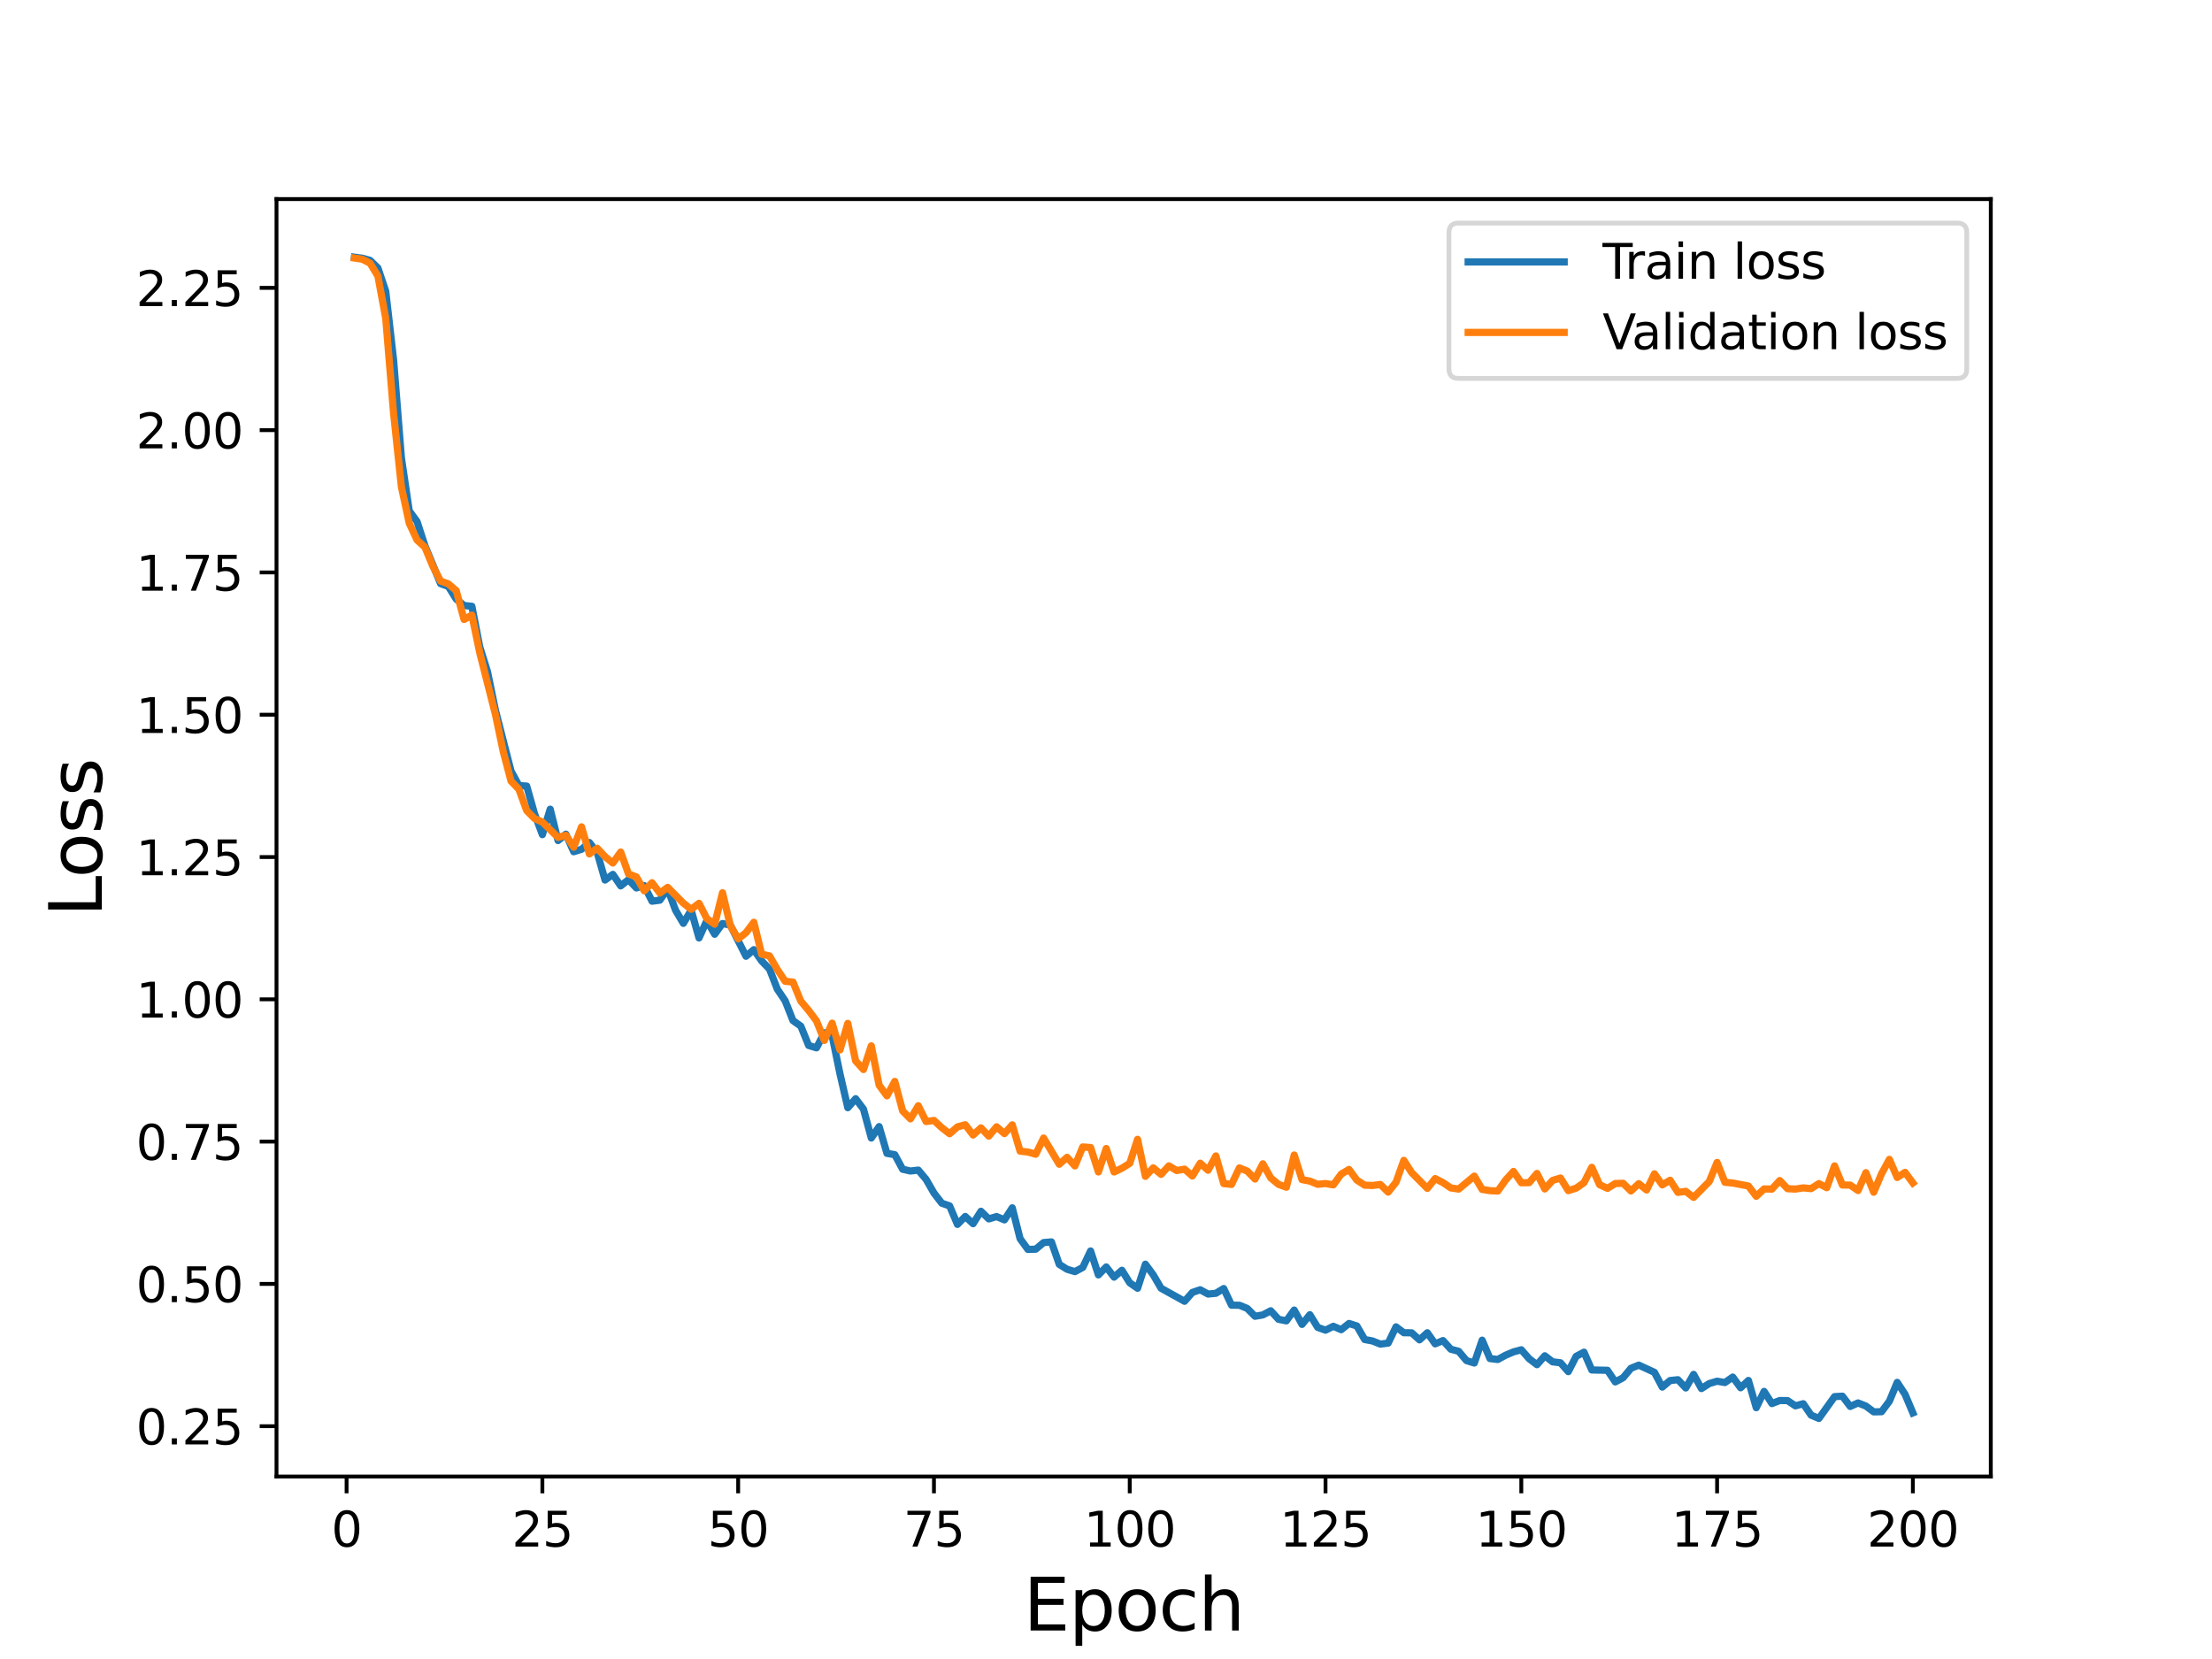<?xml version="1.0" encoding="utf-8" standalone="no"?>
<!DOCTYPE svg PUBLIC "-//W3C//DTD SVG 1.1//EN"
  "http://www.w3.org/Graphics/SVG/1.1/DTD/svg11.dtd">
<svg height="345.6pt" version="1.1" viewBox="0 0 460.8 345.6" width="460.8pt" xmlns="http://www.w3.org/2000/svg" xmlns:xlink="http://www.w3.org/1999/xlink">
 <defs>
  <style type="text/css">*{stroke-linecap:butt;stroke-linejoin:round;}</style>
 </defs>
 <g id="figure_1">
  <g id="patch_1">
   <path d="M 0 345.6 
L 460.8 345.6 
L 460.8 0 
L 0 0 
z
" style="fill:#ffffff;"/>
  </g>
  <g id="axes_1">
   <g id="patch_2">
    <path d="M 57.6 307.584 
L 414.72 307.584 
L 414.72 41.472 
L 57.6 41.472 
z
" style="fill:#ffffff;"/>
   </g>
   <g id="matplotlib.axis_1">
    <g id="xtick_1">
     <g id="line2d_1">
      <defs>
       <path d="M 0 0 
L 0 3.5 
" id="me3afaa3955" style="stroke:#000000;stroke-width:0.8;"/>
      </defs>
      <g>
       <use style="stroke:#000000;stroke-width:0.8;" x="72.201" xlink:href="#me3afaa3955" y="307.584"/>
      </g>
     </g>
     <g id="text_1">
      <!-- 0 -->
      <g transform="translate(69.02 322.182)scale(0.1 -0.1)">
       <defs>
        <path d="M 2034 4250 
Q 1547 4250 1301 3770 
Q 1056 3291 1056 2328 
Q 1056 1369 1301 889 
Q 1547 409 2034 409 
Q 2525 409 2770 889 
Q 3016 1369 3016 2328 
Q 3016 3291 2770 3770 
Q 2525 4250 2034 4250 
z
M 2034 4750 
Q 2819 4750 3233 4129 
Q 3647 3509 3647 2328 
Q 3647 1150 3233 529 
Q 2819 -91 2034 -91 
Q 1250 -91 836 529 
Q 422 1150 422 2328 
Q 422 3509 836 4129 
Q 1250 4750 2034 4750 
z
" id="DejaVuSans-30" transform="scale(0.016)"/>
       </defs>
       <use xlink:href="#DejaVuSans-30"/>
      </g>
     </g>
    </g>
    <g id="xtick_2">
     <g id="line2d_2">
      <g>
       <use style="stroke:#000000;stroke-width:0.8;" x="112.987" xlink:href="#me3afaa3955" y="307.584"/>
      </g>
     </g>
     <g id="text_2">
      <!-- 25 -->
      <g transform="translate(106.625 322.182)scale(0.1 -0.1)">
       <defs>
        <path d="M 1228 531 
L 3431 531 
L 3431 0 
L 469 0 
L 469 531 
Q 828 903 1448 1529 
Q 2069 2156 2228 2338 
Q 2531 2678 2651 2914 
Q 2772 3150 2772 3378 
Q 2772 3750 2511 3984 
Q 2250 4219 1831 4219 
Q 1534 4219 1204 4116 
Q 875 4013 500 3803 
L 500 4441 
Q 881 4594 1212 4672 
Q 1544 4750 1819 4750 
Q 2544 4750 2975 4387 
Q 3406 4025 3406 3419 
Q 3406 3131 3298 2873 
Q 3191 2616 2906 2266 
Q 2828 2175 2409 1742 
Q 1991 1309 1228 531 
z
" id="DejaVuSans-32" transform="scale(0.016)"/>
        <path d="M 691 4666 
L 3169 4666 
L 3169 4134 
L 1269 4134 
L 1269 2991 
Q 1406 3038 1543 3061 
Q 1681 3084 1819 3084 
Q 2600 3084 3056 2656 
Q 3513 2228 3513 1497 
Q 3513 744 3044 326 
Q 2575 -91 1722 -91 
Q 1428 -91 1123 -41 
Q 819 9 494 109 
L 494 744 
Q 775 591 1075 516 
Q 1375 441 1709 441 
Q 2250 441 2565 725 
Q 2881 1009 2881 1497 
Q 2881 1984 2565 2268 
Q 2250 2553 1709 2553 
Q 1456 2553 1204 2497 
Q 953 2441 691 2322 
L 691 4666 
z
" id="DejaVuSans-35" transform="scale(0.016)"/>
       </defs>
       <use xlink:href="#DejaVuSans-32"/>
       <use x="63.623" xlink:href="#DejaVuSans-35"/>
      </g>
     </g>
    </g>
    <g id="xtick_3">
     <g id="line2d_3">
      <g>
       <use style="stroke:#000000;stroke-width:0.8;" x="153.773" xlink:href="#me3afaa3955" y="307.584"/>
      </g>
     </g>
     <g id="text_3">
      <!-- 50 -->
      <g transform="translate(147.41 322.182)scale(0.1 -0.1)">
       <use xlink:href="#DejaVuSans-35"/>
       <use x="63.623" xlink:href="#DejaVuSans-30"/>
      </g>
     </g>
    </g>
    <g id="xtick_4">
     <g id="line2d_4">
      <g>
       <use style="stroke:#000000;stroke-width:0.8;" x="194.559" xlink:href="#me3afaa3955" y="307.584"/>
      </g>
     </g>
     <g id="text_4">
      <!-- 75 -->
      <g transform="translate(188.196 322.182)scale(0.1 -0.1)">
       <defs>
        <path d="M 525 4666 
L 3525 4666 
L 3525 4397 
L 1831 0 
L 1172 0 
L 2766 4134 
L 525 4134 
L 525 4666 
z
" id="DejaVuSans-37" transform="scale(0.016)"/>
       </defs>
       <use xlink:href="#DejaVuSans-37"/>
       <use x="63.623" xlink:href="#DejaVuSans-35"/>
      </g>
     </g>
    </g>
    <g id="xtick_5">
     <g id="line2d_5">
      <g>
       <use style="stroke:#000000;stroke-width:0.8;" x="235.344" xlink:href="#me3afaa3955" y="307.584"/>
      </g>
     </g>
     <g id="text_5">
      <!-- 100 -->
      <g transform="translate(225.801 322.182)scale(0.1 -0.1)">
       <defs>
        <path d="M 794 531 
L 1825 531 
L 1825 4091 
L 703 3866 
L 703 4441 
L 1819 4666 
L 2450 4666 
L 2450 531 
L 3481 531 
L 3481 0 
L 794 0 
L 794 531 
z
" id="DejaVuSans-31" transform="scale(0.016)"/>
       </defs>
       <use xlink:href="#DejaVuSans-31"/>
       <use x="63.623" xlink:href="#DejaVuSans-30"/>
       <use x="127.246" xlink:href="#DejaVuSans-30"/>
      </g>
     </g>
    </g>
    <g id="xtick_6">
     <g id="line2d_6">
      <g>
       <use style="stroke:#000000;stroke-width:0.8;" x="276.13" xlink:href="#me3afaa3955" y="307.584"/>
      </g>
     </g>
     <g id="text_6">
      <!-- 125 -->
      <g transform="translate(266.586 322.182)scale(0.1 -0.1)">
       <use xlink:href="#DejaVuSans-31"/>
       <use x="63.623" xlink:href="#DejaVuSans-32"/>
       <use x="127.246" xlink:href="#DejaVuSans-35"/>
      </g>
     </g>
    </g>
    <g id="xtick_7">
     <g id="line2d_7">
      <g>
       <use style="stroke:#000000;stroke-width:0.8;" x="316.916" xlink:href="#me3afaa3955" y="307.584"/>
      </g>
     </g>
     <g id="text_7">
      <!-- 150 -->
      <g transform="translate(307.372 322.182)scale(0.1 -0.1)">
       <use xlink:href="#DejaVuSans-31"/>
       <use x="63.623" xlink:href="#DejaVuSans-35"/>
       <use x="127.246" xlink:href="#DejaVuSans-30"/>
      </g>
     </g>
    </g>
    <g id="xtick_8">
     <g id="line2d_8">
      <g>
       <use style="stroke:#000000;stroke-width:0.8;" x="357.702" xlink:href="#me3afaa3955" y="307.584"/>
      </g>
     </g>
     <g id="text_8">
      <!-- 175 -->
      <g transform="translate(348.158 322.182)scale(0.1 -0.1)">
       <use xlink:href="#DejaVuSans-31"/>
       <use x="63.623" xlink:href="#DejaVuSans-37"/>
       <use x="127.246" xlink:href="#DejaVuSans-35"/>
      </g>
     </g>
    </g>
    <g id="xtick_9">
     <g id="line2d_9">
      <g>
       <use style="stroke:#000000;stroke-width:0.8;" x="398.487" xlink:href="#me3afaa3955" y="307.584"/>
      </g>
     </g>
     <g id="text_9">
      <!-- 200 -->
      <g transform="translate(388.944 322.182)scale(0.1 -0.1)">
       <use xlink:href="#DejaVuSans-32"/>
       <use x="63.623" xlink:href="#DejaVuSans-30"/>
       <use x="127.246" xlink:href="#DejaVuSans-30"/>
      </g>
     </g>
    </g>
    <g id="text_10">
     <!-- Epoch -->
     <g transform="translate(213.194 339.66)scale(0.15 -0.15)">
      <defs>
       <path d="M 628 4666 
L 3578 4666 
L 3578 4134 
L 1259 4134 
L 1259 2753 
L 3481 2753 
L 3481 2222 
L 1259 2222 
L 1259 531 
L 3634 531 
L 3634 0 
L 628 0 
L 628 4666 
z
" id="DejaVuSans-45" transform="scale(0.016)"/>
       <path d="M 1159 525 
L 1159 -1331 
L 581 -1331 
L 581 3500 
L 1159 3500 
L 1159 2969 
Q 1341 3281 1617 3432 
Q 1894 3584 2278 3584 
Q 2916 3584 3314 3078 
Q 3713 2572 3713 1747 
Q 3713 922 3314 415 
Q 2916 -91 2278 -91 
Q 1894 -91 1617 61 
Q 1341 213 1159 525 
z
M 3116 1747 
Q 3116 2381 2855 2742 
Q 2594 3103 2138 3103 
Q 1681 3103 1420 2742 
Q 1159 2381 1159 1747 
Q 1159 1113 1420 752 
Q 1681 391 2138 391 
Q 2594 391 2855 752 
Q 3116 1113 3116 1747 
z
" id="DejaVuSans-70" transform="scale(0.016)"/>
       <path d="M 1959 3097 
Q 1497 3097 1228 2736 
Q 959 2375 959 1747 
Q 959 1119 1226 758 
Q 1494 397 1959 397 
Q 2419 397 2687 759 
Q 2956 1122 2956 1747 
Q 2956 2369 2687 2733 
Q 2419 3097 1959 3097 
z
M 1959 3584 
Q 2709 3584 3137 3096 
Q 3566 2609 3566 1747 
Q 3566 888 3137 398 
Q 2709 -91 1959 -91 
Q 1206 -91 779 398 
Q 353 888 353 1747 
Q 353 2609 779 3096 
Q 1206 3584 1959 3584 
z
" id="DejaVuSans-6f" transform="scale(0.016)"/>
       <path d="M 3122 3366 
L 3122 2828 
Q 2878 2963 2633 3030 
Q 2388 3097 2138 3097 
Q 1578 3097 1268 2742 
Q 959 2388 959 1747 
Q 959 1106 1268 751 
Q 1578 397 2138 397 
Q 2388 397 2633 464 
Q 2878 531 3122 666 
L 3122 134 
Q 2881 22 2623 -34 
Q 2366 -91 2075 -91 
Q 1284 -91 818 406 
Q 353 903 353 1747 
Q 353 2603 823 3093 
Q 1294 3584 2113 3584 
Q 2378 3584 2631 3529 
Q 2884 3475 3122 3366 
z
" id="DejaVuSans-63" transform="scale(0.016)"/>
       <path d="M 3513 2113 
L 3513 0 
L 2938 0 
L 2938 2094 
Q 2938 2591 2744 2837 
Q 2550 3084 2163 3084 
Q 1697 3084 1428 2787 
Q 1159 2491 1159 1978 
L 1159 0 
L 581 0 
L 581 4863 
L 1159 4863 
L 1159 2956 
Q 1366 3272 1645 3428 
Q 1925 3584 2291 3584 
Q 2894 3584 3203 3211 
Q 3513 2838 3513 2113 
z
" id="DejaVuSans-68" transform="scale(0.016)"/>
      </defs>
      <use xlink:href="#DejaVuSans-45"/>
      <use x="63.184" xlink:href="#DejaVuSans-70"/>
      <use x="126.66" xlink:href="#DejaVuSans-6f"/>
      <use x="187.842" xlink:href="#DejaVuSans-63"/>
      <use x="242.822" xlink:href="#DejaVuSans-68"/>
     </g>
    </g>
   </g>
   <g id="matplotlib.axis_2">
    <g id="ytick_1">
     <g id="line2d_10">
      <defs>
       <path d="M 0 0 
L -3.5 0 
" id="m54a0c137d0" style="stroke:#000000;stroke-width:0.8;"/>
      </defs>
      <g>
       <use style="stroke:#000000;stroke-width:0.8;" x="57.6" xlink:href="#m54a0c137d0" y="297.103"/>
      </g>
     </g>
     <g id="text_11">
      <!-- 0.25 -->
      <g transform="translate(28.334 300.902)scale(0.1 -0.1)">
       <defs>
        <path d="M 684 794 
L 1344 794 
L 1344 0 
L 684 0 
L 684 794 
z
" id="DejaVuSans-2e" transform="scale(0.016)"/>
       </defs>
       <use xlink:href="#DejaVuSans-30"/>
       <use x="63.623" xlink:href="#DejaVuSans-2e"/>
       <use x="95.41" xlink:href="#DejaVuSans-32"/>
       <use x="159.033" xlink:href="#DejaVuSans-35"/>
      </g>
     </g>
    </g>
    <g id="ytick_2">
     <g id="line2d_11">
      <g>
       <use style="stroke:#000000;stroke-width:0.8;" x="57.6" xlink:href="#m54a0c137d0" y="267.461"/>
      </g>
     </g>
     <g id="text_12">
      <!-- 0.50 -->
      <g transform="translate(28.334 271.26)scale(0.1 -0.1)">
       <use xlink:href="#DejaVuSans-30"/>
       <use x="63.623" xlink:href="#DejaVuSans-2e"/>
       <use x="95.41" xlink:href="#DejaVuSans-35"/>
       <use x="159.033" xlink:href="#DejaVuSans-30"/>
      </g>
     </g>
    </g>
    <g id="ytick_3">
     <g id="line2d_12">
      <g>
       <use style="stroke:#000000;stroke-width:0.8;" x="57.6" xlink:href="#m54a0c137d0" y="237.819"/>
      </g>
     </g>
     <g id="text_13">
      <!-- 0.75 -->
      <g transform="translate(28.334 241.618)scale(0.1 -0.1)">
       <use xlink:href="#DejaVuSans-30"/>
       <use x="63.623" xlink:href="#DejaVuSans-2e"/>
       <use x="95.41" xlink:href="#DejaVuSans-37"/>
       <use x="159.033" xlink:href="#DejaVuSans-35"/>
      </g>
     </g>
    </g>
    <g id="ytick_4">
     <g id="line2d_13">
      <g>
       <use style="stroke:#000000;stroke-width:0.8;" x="57.6" xlink:href="#m54a0c137d0" y="208.176"/>
      </g>
     </g>
     <g id="text_14">
      <!-- 1.00 -->
      <g transform="translate(28.334 211.976)scale(0.1 -0.1)">
       <use xlink:href="#DejaVuSans-31"/>
       <use x="63.623" xlink:href="#DejaVuSans-2e"/>
       <use x="95.41" xlink:href="#DejaVuSans-30"/>
       <use x="159.033" xlink:href="#DejaVuSans-30"/>
      </g>
     </g>
    </g>
    <g id="ytick_5">
     <g id="line2d_14">
      <g>
       <use style="stroke:#000000;stroke-width:0.8;" x="57.6" xlink:href="#m54a0c137d0" y="178.534"/>
      </g>
     </g>
     <g id="text_15">
      <!-- 1.25 -->
      <g transform="translate(28.334 182.334)scale(0.1 -0.1)">
       <use xlink:href="#DejaVuSans-31"/>
       <use x="63.623" xlink:href="#DejaVuSans-2e"/>
       <use x="95.41" xlink:href="#DejaVuSans-32"/>
       <use x="159.033" xlink:href="#DejaVuSans-35"/>
      </g>
     </g>
    </g>
    <g id="ytick_6">
     <g id="line2d_15">
      <g>
       <use style="stroke:#000000;stroke-width:0.8;" x="57.6" xlink:href="#m54a0c137d0" y="148.892"/>
      </g>
     </g>
     <g id="text_16">
      <!-- 1.50 -->
      <g transform="translate(28.334 152.691)scale(0.1 -0.1)">
       <use xlink:href="#DejaVuSans-31"/>
       <use x="63.623" xlink:href="#DejaVuSans-2e"/>
       <use x="95.41" xlink:href="#DejaVuSans-35"/>
       <use x="159.033" xlink:href="#DejaVuSans-30"/>
      </g>
     </g>
    </g>
    <g id="ytick_7">
     <g id="line2d_16">
      <g>
       <use style="stroke:#000000;stroke-width:0.8;" x="57.6" xlink:href="#m54a0c137d0" y="119.25"/>
      </g>
     </g>
     <g id="text_17">
      <!-- 1.75 -->
      <g transform="translate(28.334 123.049)scale(0.1 -0.1)">
       <use xlink:href="#DejaVuSans-31"/>
       <use x="63.623" xlink:href="#DejaVuSans-2e"/>
       <use x="95.41" xlink:href="#DejaVuSans-37"/>
       <use x="159.033" xlink:href="#DejaVuSans-35"/>
      </g>
     </g>
    </g>
    <g id="ytick_8">
     <g id="line2d_17">
      <g>
       <use style="stroke:#000000;stroke-width:0.8;" x="57.6" xlink:href="#m54a0c137d0" y="89.608"/>
      </g>
     </g>
     <g id="text_18">
      <!-- 2.00 -->
      <g transform="translate(28.334 93.407)scale(0.1 -0.1)">
       <use xlink:href="#DejaVuSans-32"/>
       <use x="63.623" xlink:href="#DejaVuSans-2e"/>
       <use x="95.41" xlink:href="#DejaVuSans-30"/>
       <use x="159.033" xlink:href="#DejaVuSans-30"/>
      </g>
     </g>
    </g>
    <g id="ytick_9">
     <g id="line2d_18">
      <g>
       <use style="stroke:#000000;stroke-width:0.8;" x="57.6" xlink:href="#m54a0c137d0" y="59.966"/>
      </g>
     </g>
     <g id="text_19">
      <!-- 2.25 -->
      <g transform="translate(28.334 63.765)scale(0.1 -0.1)">
       <use xlink:href="#DejaVuSans-32"/>
       <use x="63.623" xlink:href="#DejaVuSans-2e"/>
       <use x="95.41" xlink:href="#DejaVuSans-32"/>
       <use x="159.033" xlink:href="#DejaVuSans-35"/>
      </g>
     </g>
    </g>
    <g id="text_20">
     <!-- Loss -->
     <g transform="translate(21.215 190.979)rotate(-90)scale(0.15 -0.15)">
      <defs>
       <path d="M 628 4666 
L 1259 4666 
L 1259 531 
L 3531 531 
L 3531 0 
L 628 0 
L 628 4666 
z
" id="DejaVuSans-4c" transform="scale(0.016)"/>
       <path d="M 2834 3397 
L 2834 2853 
Q 2591 2978 2328 3040 
Q 2066 3103 1784 3103 
Q 1356 3103 1142 2972 
Q 928 2841 928 2578 
Q 928 2378 1081 2264 
Q 1234 2150 1697 2047 
L 1894 2003 
Q 2506 1872 2764 1633 
Q 3022 1394 3022 966 
Q 3022 478 2636 193 
Q 2250 -91 1575 -91 
Q 1294 -91 989 -36 
Q 684 19 347 128 
L 347 722 
Q 666 556 975 473 
Q 1284 391 1588 391 
Q 1994 391 2212 530 
Q 2431 669 2431 922 
Q 2431 1156 2273 1281 
Q 2116 1406 1581 1522 
L 1381 1569 
Q 847 1681 609 1914 
Q 372 2147 372 2553 
Q 372 3047 722 3315 
Q 1072 3584 1716 3584 
Q 2034 3584 2315 3537 
Q 2597 3491 2834 3397 
z
" id="DejaVuSans-73" transform="scale(0.016)"/>
      </defs>
      <use xlink:href="#DejaVuSans-4c"/>
      <use x="53.963" xlink:href="#DejaVuSans-6f"/>
      <use x="115.145" xlink:href="#DejaVuSans-73"/>
      <use x="167.244" xlink:href="#DejaVuSans-73"/>
     </g>
    </g>
   </g>
   <g id="line2d_19">
    <path clip-path="url(#p66162b7204)" d="M 73.833 53.568 
L 75.464 53.786 
L 77.096 54.243 
L 78.727 55.824 
L 80.358 60.682 
L 81.99 74.972 
L 83.621 95.381 
L 85.253 106.416 
L 86.884 108.662 
L 88.516 113.681 
L 91.778 121.571 
L 93.41 122.176 
L 95.041 124.804 
L 96.673 126.142 
L 98.304 126.3 
L 99.936 134.739 
L 101.567 139.963 
L 103.198 147.921 
L 106.461 160.629 
L 108.093 163.632 
L 109.724 163.757 
L 111.356 169.519 
L 112.987 173.875 
L 114.618 168.569 
L 116.25 175.109 
L 117.881 173.773 
L 119.513 177.43 
L 121.144 176.922 
L 122.776 175.507 
L 124.407 177.599 
L 126.038 183.328 
L 127.67 182.15 
L 129.301 184.544 
L 130.933 183.257 
L 132.564 184.975 
L 134.196 184.497 
L 135.827 187.736 
L 137.458 187.523 
L 139.09 185.181 
L 140.721 189.603 
L 142.353 192.355 
L 143.984 189.612 
L 145.616 195.396 
L 147.247 191.773 
L 148.879 194.619 
L 150.51 192.384 
L 152.141 192.726 
L 155.404 199.207 
L 157.036 197.834 
L 158.667 200.19 
L 160.299 201.87 
L 161.93 206.064 
L 163.561 208.483 
L 165.193 212.609 
L 166.824 213.764 
L 168.456 217.787 
L 170.087 218.286 
L 171.719 215.153 
L 173.35 215.783 
L 174.981 223.696 
L 176.613 230.756 
L 178.244 228.879 
L 179.876 231.042 
L 181.507 237.076 
L 183.139 234.69 
L 184.77 240.271 
L 186.401 240.543 
L 188.033 243.575 
L 189.664 243.941 
L 191.296 243.752 
L 192.927 245.695 
L 194.559 248.53 
L 196.19 250.649 
L 197.821 251.212 
L 199.453 255.063 
L 201.084 253.412 
L 202.716 254.917 
L 204.347 252.332 
L 205.979 253.922 
L 207.61 253.431 
L 209.241 254.123 
L 210.873 251.611 
L 212.504 258.038 
L 214.136 260.281 
L 215.767 260.223 
L 217.399 258.853 
L 219.03 258.713 
L 220.661 263.39 
L 222.293 264.411 
L 223.924 264.9 
L 225.556 264.036 
L 227.187 260.599 
L 228.819 265.587 
L 230.45 263.927 
L 232.081 266.051 
L 233.713 264.619 
L 235.344 267.232 
L 236.976 268.367 
L 238.607 263.359 
L 240.239 265.568 
L 241.87 268.365 
L 246.764 271.083 
L 248.396 269.237 
L 250.027 268.682 
L 251.659 269.573 
L 253.29 269.416 
L 254.921 268.426 
L 256.553 271.898 
L 258.184 271.905 
L 259.816 272.566 
L 261.447 274.203 
L 263.079 273.92 
L 264.71 273.056 
L 266.341 274.835 
L 267.973 275.159 
L 269.604 272.909 
L 271.236 275.895 
L 272.867 273.874 
L 274.499 276.515 
L 276.13 277.1 
L 277.761 276.289 
L 279.393 277 
L 281.024 275.702 
L 282.656 276.222 
L 284.287 279.046 
L 285.919 279.349 
L 287.55 280.002 
L 289.181 279.794 
L 290.813 276.407 
L 292.444 277.633 
L 294.076 277.648 
L 295.707 279.113 
L 297.339 277.636 
L 298.97 279.948 
L 300.601 279.266 
L 302.233 281.069 
L 303.864 281.5 
L 305.496 283.438 
L 307.127 283.94 
L 308.759 279.185 
L 310.39 283.014 
L 312.021 283.205 
L 313.653 282.311 
L 315.284 281.622 
L 316.916 281.186 
L 318.547 283.044 
L 320.179 284.292 
L 321.81 282.436 
L 323.441 283.697 
L 325.073 283.892 
L 326.704 285.737 
L 328.336 282.554 
L 329.967 281.682 
L 331.599 285.391 
L 334.862 285.457 
L 336.493 287.878 
L 338.124 287.006 
L 339.756 285.044 
L 341.387 284.38 
L 344.65 285.88 
L 346.282 288.953 
L 347.913 287.59 
L 349.544 287.42 
L 351.176 289.138 
L 352.807 286.309 
L 354.439 289.265 
L 356.07 288.219 
L 357.702 287.73 
L 359.333 288.009 
L 360.964 286.868 
L 362.596 289.099 
L 364.227 287.572 
L 365.859 293.248 
L 367.49 289.855 
L 369.122 292.391 
L 370.753 291.753 
L 372.384 291.773 
L 374.016 292.864 
L 375.647 292.422 
L 377.279 294.797 
L 378.91 295.488 
L 382.173 290.941 
L 383.804 290.848 
L 385.436 292.987 
L 387.067 292.258 
L 388.699 292.903 
L 390.33 294.119 
L 391.962 294.083 
L 393.593 291.896 
L 395.224 287.972 
L 396.856 290.463 
L 398.487 294.333 
L 398.487 294.333 
" style="fill:none;stroke:#1f77b4;stroke-linecap:square;stroke-width:1.5;"/>
   </g>
   <g id="line2d_20">
    <path clip-path="url(#p66162b7204)" d="M 73.833 53.754 
L 75.464 53.999 
L 77.096 54.827 
L 78.727 57.511 
L 80.358 66.342 
L 81.99 86.082 
L 83.621 101.429 
L 85.253 108.998 
L 86.884 112.503 
L 88.516 113.974 
L 90.147 117.897 
L 91.778 121.044 
L 93.41 121.64 
L 95.041 123.048 
L 96.673 129.049 
L 98.304 128.138 
L 99.936 135.959 
L 103.198 148.787 
L 104.83 156.534 
L 106.461 162.719 
L 108.093 164.409 
L 109.724 168.865 
L 111.356 170.514 
L 112.987 171.263 
L 116.25 174.44 
L 117.881 173.996 
L 119.513 176.496 
L 121.144 172.246 
L 122.776 177.888 
L 124.407 176.704 
L 126.038 178.452 
L 127.67 179.784 
L 129.301 177.494 
L 130.933 182.068 
L 132.564 182.675 
L 134.196 185.567 
L 135.827 183.886 
L 137.458 186.044 
L 139.09 184.851 
L 142.353 188.145 
L 143.984 189.426 
L 145.616 188.178 
L 147.247 191.371 
L 148.879 192.514 
L 150.51 185.978 
L 152.141 192.807 
L 153.773 195.584 
L 155.404 194.301 
L 157.036 192.126 
L 158.667 198.792 
L 160.299 199.131 
L 161.93 201.972 
L 163.561 204.414 
L 165.193 204.583 
L 166.824 208.553 
L 168.456 210.505 
L 170.087 212.667 
L 171.719 216.742 
L 173.35 213.137 
L 174.981 218.722 
L 176.613 213.194 
L 178.244 221.006 
L 179.876 222.801 
L 181.507 217.873 
L 183.139 226.066 
L 184.77 228.286 
L 186.401 225.279 
L 188.033 231.424 
L 189.664 233.079 
L 191.296 230.344 
L 192.927 233.638 
L 194.559 233.409 
L 196.19 234.916 
L 197.821 236.177 
L 199.453 234.752 
L 201.084 234.305 
L 202.716 236.448 
L 204.347 234.96 
L 205.979 236.673 
L 207.61 234.731 
L 209.241 236.149 
L 210.873 234.325 
L 212.504 239.805 
L 214.136 239.992 
L 215.767 240.444 
L 217.399 237.075 
L 220.661 242.533 
L 222.293 241.09 
L 223.924 242.881 
L 225.556 238.928 
L 227.187 239.05 
L 228.819 244.138 
L 230.45 239.253 
L 232.081 244.144 
L 233.713 243.363 
L 235.344 242.349 
L 236.976 237.344 
L 238.607 245.055 
L 240.239 243.285 
L 241.87 244.644 
L 243.501 242.872 
L 245.133 243.842 
L 246.764 243.553 
L 248.396 244.983 
L 250.027 242.316 
L 251.659 243.784 
L 253.29 240.801 
L 254.921 246.562 
L 256.553 246.731 
L 258.184 243.302 
L 259.816 243.945 
L 261.447 245.612 
L 263.079 242.433 
L 264.71 245.376 
L 266.341 246.726 
L 267.973 247.316 
L 269.604 240.611 
L 271.236 245.737 
L 272.867 246.045 
L 274.499 246.712 
L 276.13 246.551 
L 277.761 246.826 
L 279.393 244.587 
L 281.024 243.619 
L 282.656 245.838 
L 284.287 246.894 
L 285.919 246.959 
L 287.55 246.746 
L 289.181 248.335 
L 290.813 246.285 
L 292.444 241.726 
L 294.076 244.276 
L 297.339 247.564 
L 298.97 245.522 
L 300.601 246.362 
L 302.233 247.466 
L 303.864 247.711 
L 307.127 245.002 
L 308.759 247.781 
L 310.39 248.036 
L 312.021 248.116 
L 313.653 245.818 
L 315.284 244.032 
L 316.916 246.39 
L 318.547 246.371 
L 320.179 244.454 
L 321.81 247.681 
L 323.441 245.9 
L 325.073 245.399 
L 326.704 248.031 
L 328.336 247.516 
L 329.967 246.381 
L 331.599 243.173 
L 333.23 246.794 
L 334.862 247.553 
L 336.493 246.553 
L 338.124 246.5 
L 339.756 248.102 
L 341.387 246.578 
L 343.019 247.896 
L 344.65 244.528 
L 346.282 246.828 
L 347.913 245.868 
L 349.544 248.394 
L 351.176 248.177 
L 352.807 249.437 
L 356.07 246.138 
L 357.702 242.158 
L 359.333 246.292 
L 360.964 246.448 
L 364.227 247.067 
L 365.859 249.21 
L 367.49 247.676 
L 369.122 247.712 
L 370.753 245.923 
L 372.384 247.629 
L 374.016 247.707 
L 375.647 247.457 
L 377.279 247.613 
L 378.91 246.565 
L 380.542 247.418 
L 382.173 242.873 
L 383.804 246.86 
L 385.436 246.878 
L 387.067 248.008 
L 388.699 244.287 
L 390.33 248.363 
L 391.962 244.507 
L 393.593 241.517 
L 395.224 245.292 
L 396.856 244.221 
L 398.487 246.427 
L 398.487 246.427 
" style="fill:none;stroke:#ff7f0e;stroke-linecap:square;stroke-width:1.5;"/>
   </g>
   <g id="patch_3">
    <path d="M 57.6 307.584 
L 57.6 41.472 
" style="fill:none;stroke:#000000;stroke-linecap:square;stroke-linejoin:miter;stroke-width:0.8;"/>
   </g>
   <g id="patch_4">
    <path d="M 414.72 307.584 
L 414.72 41.472 
" style="fill:none;stroke:#000000;stroke-linecap:square;stroke-linejoin:miter;stroke-width:0.8;"/>
   </g>
   <g id="patch_5">
    <path d="M 57.6 307.584 
L 414.72 307.584 
" style="fill:none;stroke:#000000;stroke-linecap:square;stroke-linejoin:miter;stroke-width:0.8;"/>
   </g>
   <g id="patch_6">
    <path d="M 57.6 41.472 
L 414.72 41.472 
" style="fill:none;stroke:#000000;stroke-linecap:square;stroke-linejoin:miter;stroke-width:0.8;"/>
   </g>
   <g id="legend_1">
    <g id="patch_7">
     <path d="M 303.845 78.828 
L 407.72 78.828 
Q 409.72 78.828 409.72 76.828 
L 409.72 48.472 
Q 409.72 46.472 407.72 46.472 
L 303.845 46.472 
Q 301.845 46.472 301.845 48.472 
L 301.845 76.828 
Q 301.845 78.828 303.845 78.828 
z
" style="fill:#ffffff;opacity:0.8;stroke:#cccccc;stroke-linejoin:miter;"/>
    </g>
    <g id="line2d_21">
     <path d="M 305.845 54.57 
L 325.845 54.57 
" style="fill:none;stroke:#1f77b4;stroke-linecap:square;stroke-width:1.5;"/>
    </g>
    <g id="line2d_22"/>
    <g id="text_21">
     <!-- Train loss -->
     <g transform="translate(333.845 58.07)scale(0.1 -0.1)">
      <defs>
       <path d="M -19 4666 
L 3928 4666 
L 3928 4134 
L 2272 4134 
L 2272 0 
L 1638 0 
L 1638 4134 
L -19 4134 
L -19 4666 
z
" id="DejaVuSans-54" transform="scale(0.016)"/>
       <path d="M 2631 2963 
Q 2534 3019 2420 3045 
Q 2306 3072 2169 3072 
Q 1681 3072 1420 2755 
Q 1159 2438 1159 1844 
L 1159 0 
L 581 0 
L 581 3500 
L 1159 3500 
L 1159 2956 
Q 1341 3275 1631 3429 
Q 1922 3584 2338 3584 
Q 2397 3584 2469 3576 
Q 2541 3569 2628 3553 
L 2631 2963 
z
" id="DejaVuSans-72" transform="scale(0.016)"/>
       <path d="M 2194 1759 
Q 1497 1759 1228 1600 
Q 959 1441 959 1056 
Q 959 750 1161 570 
Q 1363 391 1709 391 
Q 2188 391 2477 730 
Q 2766 1069 2766 1631 
L 2766 1759 
L 2194 1759 
z
M 3341 1997 
L 3341 0 
L 2766 0 
L 2766 531 
Q 2569 213 2275 61 
Q 1981 -91 1556 -91 
Q 1019 -91 701 211 
Q 384 513 384 1019 
Q 384 1609 779 1909 
Q 1175 2209 1959 2209 
L 2766 2209 
L 2766 2266 
Q 2766 2663 2505 2880 
Q 2244 3097 1772 3097 
Q 1472 3097 1187 3025 
Q 903 2953 641 2809 
L 641 3341 
Q 956 3463 1253 3523 
Q 1550 3584 1831 3584 
Q 2591 3584 2966 3190 
Q 3341 2797 3341 1997 
z
" id="DejaVuSans-61" transform="scale(0.016)"/>
       <path d="M 603 3500 
L 1178 3500 
L 1178 0 
L 603 0 
L 603 3500 
z
M 603 4863 
L 1178 4863 
L 1178 4134 
L 603 4134 
L 603 4863 
z
" id="DejaVuSans-69" transform="scale(0.016)"/>
       <path d="M 3513 2113 
L 3513 0 
L 2938 0 
L 2938 2094 
Q 2938 2591 2744 2837 
Q 2550 3084 2163 3084 
Q 1697 3084 1428 2787 
Q 1159 2491 1159 1978 
L 1159 0 
L 581 0 
L 581 3500 
L 1159 3500 
L 1159 2956 
Q 1366 3272 1645 3428 
Q 1925 3584 2291 3584 
Q 2894 3584 3203 3211 
Q 3513 2838 3513 2113 
z
" id="DejaVuSans-6e" transform="scale(0.016)"/>
       <path id="DejaVuSans-20" transform="scale(0.016)"/>
       <path d="M 603 4863 
L 1178 4863 
L 1178 0 
L 603 0 
L 603 4863 
z
" id="DejaVuSans-6c" transform="scale(0.016)"/>
      </defs>
      <use xlink:href="#DejaVuSans-54"/>
      <use x="46.334" xlink:href="#DejaVuSans-72"/>
      <use x="87.447" xlink:href="#DejaVuSans-61"/>
      <use x="148.727" xlink:href="#DejaVuSans-69"/>
      <use x="176.51" xlink:href="#DejaVuSans-6e"/>
      <use x="239.889" xlink:href="#DejaVuSans-20"/>
      <use x="271.676" xlink:href="#DejaVuSans-6c"/>
      <use x="299.459" xlink:href="#DejaVuSans-6f"/>
      <use x="360.641" xlink:href="#DejaVuSans-73"/>
      <use x="412.74" xlink:href="#DejaVuSans-73"/>
     </g>
    </g>
    <g id="line2d_23">
     <path d="M 305.845 69.249 
L 325.845 69.249 
" style="fill:none;stroke:#ff7f0e;stroke-linecap:square;stroke-width:1.5;"/>
    </g>
    <g id="line2d_24"/>
    <g id="text_22">
     <!-- Validation loss -->
     <g transform="translate(333.845 72.749)scale(0.1 -0.1)">
      <defs>
       <path d="M 1831 0 
L 50 4666 
L 709 4666 
L 2188 738 
L 3669 4666 
L 4325 4666 
L 2547 0 
L 1831 0 
z
" id="DejaVuSans-56" transform="scale(0.016)"/>
       <path d="M 2906 2969 
L 2906 4863 
L 3481 4863 
L 3481 0 
L 2906 0 
L 2906 525 
Q 2725 213 2448 61 
Q 2172 -91 1784 -91 
Q 1150 -91 751 415 
Q 353 922 353 1747 
Q 353 2572 751 3078 
Q 1150 3584 1784 3584 
Q 2172 3584 2448 3432 
Q 2725 3281 2906 2969 
z
M 947 1747 
Q 947 1113 1208 752 
Q 1469 391 1925 391 
Q 2381 391 2643 752 
Q 2906 1113 2906 1747 
Q 2906 2381 2643 2742 
Q 2381 3103 1925 3103 
Q 1469 3103 1208 2742 
Q 947 2381 947 1747 
z
" id="DejaVuSans-64" transform="scale(0.016)"/>
       <path d="M 1172 4494 
L 1172 3500 
L 2356 3500 
L 2356 3053 
L 1172 3053 
L 1172 1153 
Q 1172 725 1289 603 
Q 1406 481 1766 481 
L 2356 481 
L 2356 0 
L 1766 0 
Q 1100 0 847 248 
Q 594 497 594 1153 
L 594 3053 
L 172 3053 
L 172 3500 
L 594 3500 
L 594 4494 
L 1172 4494 
z
" id="DejaVuSans-74" transform="scale(0.016)"/>
      </defs>
      <use xlink:href="#DejaVuSans-56"/>
      <use x="60.658" xlink:href="#DejaVuSans-61"/>
      <use x="121.938" xlink:href="#DejaVuSans-6c"/>
      <use x="149.721" xlink:href="#DejaVuSans-69"/>
      <use x="177.504" xlink:href="#DejaVuSans-64"/>
      <use x="240.98" xlink:href="#DejaVuSans-61"/>
      <use x="302.26" xlink:href="#DejaVuSans-74"/>
      <use x="341.469" xlink:href="#DejaVuSans-69"/>
      <use x="369.252" xlink:href="#DejaVuSans-6f"/>
      <use x="430.434" xlink:href="#DejaVuSans-6e"/>
      <use x="493.812" xlink:href="#DejaVuSans-20"/>
      <use x="525.6" xlink:href="#DejaVuSans-6c"/>
      <use x="553.383" xlink:href="#DejaVuSans-6f"/>
      <use x="614.564" xlink:href="#DejaVuSans-73"/>
      <use x="666.664" xlink:href="#DejaVuSans-73"/>
     </g>
    </g>
   </g>
  </g>
 </g>
 <defs>
  <clipPath id="p66162b7204">
   <rect height="266.112" width="357.12" x="57.6" y="41.472"/>
  </clipPath>
 </defs>
</svg>
